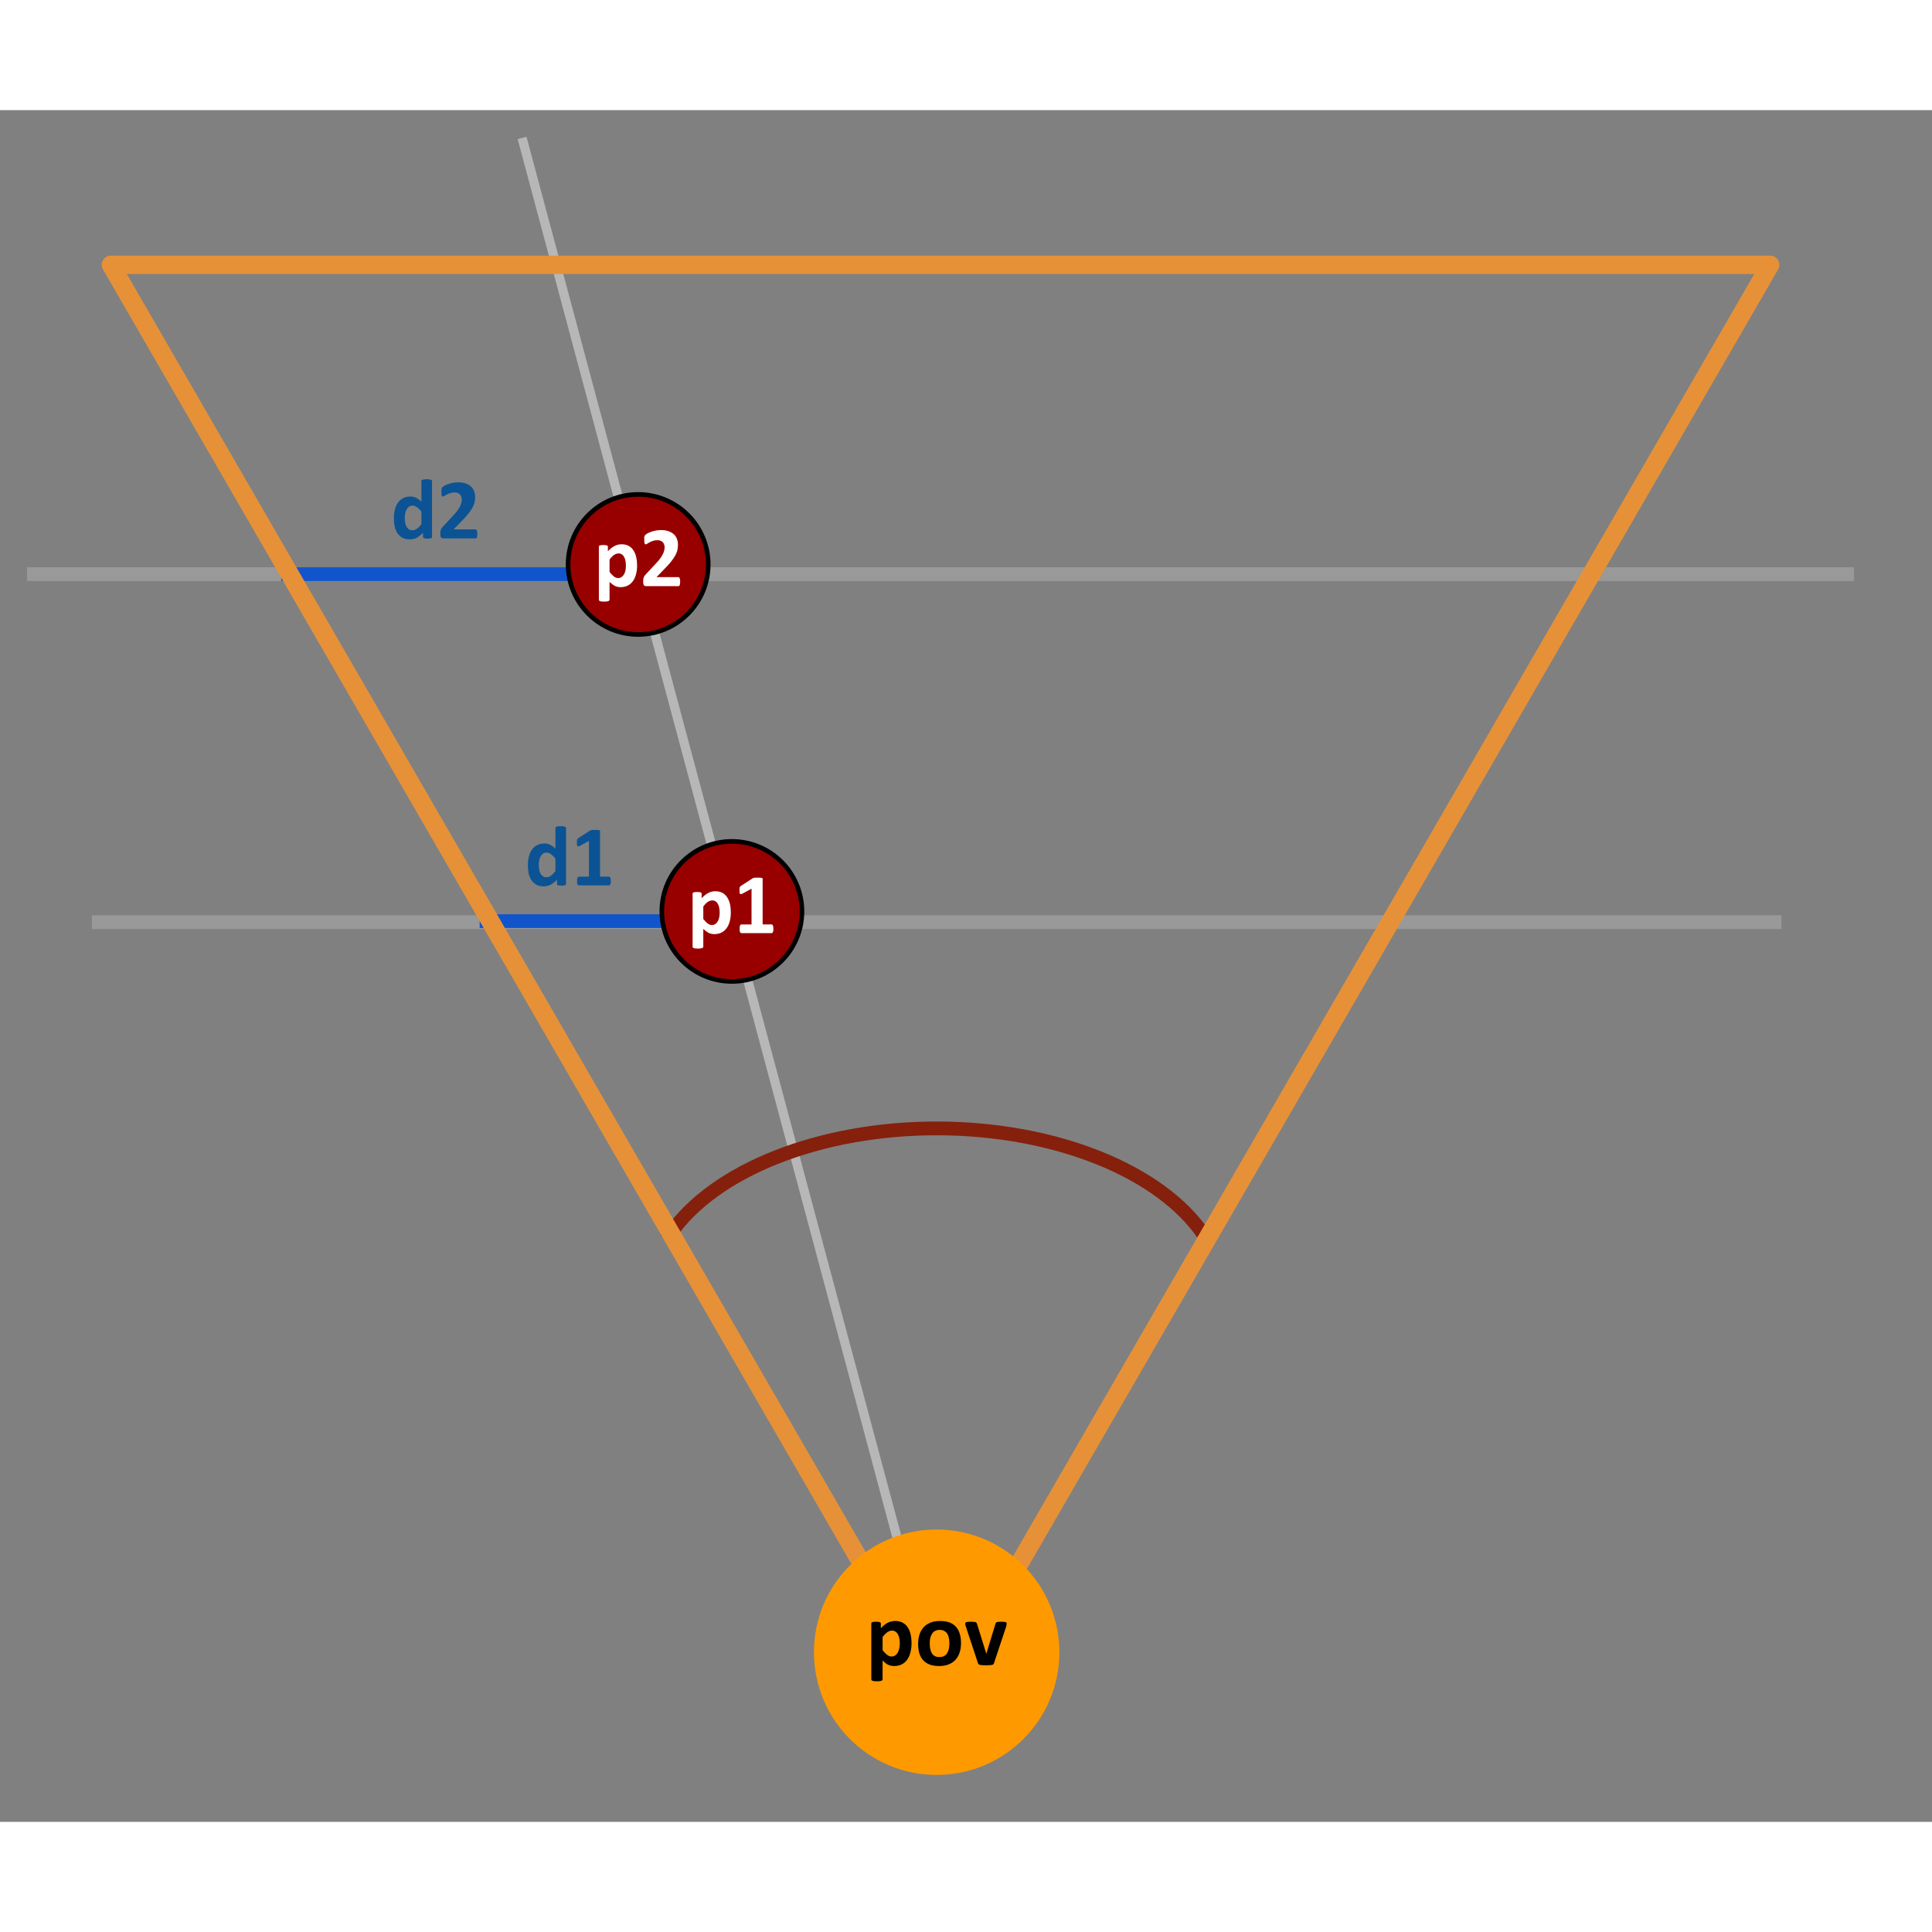 <?xml version="1.0" standalone="yes"?>

<svg version="1.1" width="400" height="400" viewBox="0.0 0.0 421.0 373.0" fill="none" stroke="none" stroke-linecap="square" stroke-miterlimit="10" xmlns="http://www.w3.org/2000/svg" xmlns:xlink="http://www.w3.org/1999/xlink"><rect x="0.0" y="0.0" width="421.0" height="373.0" fill="#808080" stroke="none"/><clipPath id="p.0"><path d="m0 0l421.0 0l0 373.0l-421.0 0l0 -373.0z" clip-rule="nonzero"></path></clipPath><g clip-path="url(#p.0)"><path stroke="#999999" stroke-width="3.0" stroke-linejoin="round" stroke-linecap="butt" d="m21.524 176.955l365.165 0" fill-rule="nonzero"></path><path stroke="#999999" stroke-width="3.0" stroke-linejoin="round" stroke-linecap="butt" d="m7.395 101.118l395.118 0" fill-rule="nonzero"></path><path stroke="#b7b7b7" stroke-width="2.0" stroke-linejoin="round" stroke-linecap="butt" d="m204.954 346.428l-90.929 -339.402" fill-rule="nonzero"></path><path stroke="#85200c" stroke-width="3.0" stroke-linejoin="round" stroke-linecap="butt" d="m146.088 244.813l0 0c9.721 -13.949 32.837 -23.021 58.418 -22.925c25.581 0.096 48.5 9.34 57.919 23.361" fill-rule="nonzero"></path><path stroke="#1155cc" stroke-width="3.0" stroke-linejoin="round" stroke-linecap="butt" d="m62.787 101.118l78.614 0" fill-rule="nonzero"></path><path fill="#980000" d="m123.791 98.997l0 0c0 -8.429 6.837 -15.262 15.27 -15.262l0 0c4.05 0 7.934 1.608 10.798 4.47c2.864 2.862 4.473 6.744 4.473 10.792l0 0c0 8.429 -6.837 15.262 -15.27 15.262l0 0c-8.433 0 -15.27 -6.833 -15.27 -15.262z" fill-rule="nonzero"></path><path stroke="#000000" stroke-width="1.0" stroke-linejoin="round" stroke-linecap="butt" d="m123.791 98.997l0 0c0 -8.429 6.837 -15.262 15.27 -15.262l0 0c4.05 0 7.934 1.608 10.798 4.47c2.864 2.862 4.473 6.744 4.473 10.792l0 0c0 8.429 -6.837 15.262 -15.27 15.262l0 0c-8.433 0 -15.27 -6.833 -15.27 -15.262z" fill-rule="nonzero"></path><path fill="#ffffff" d="m138.828 99.149q0 1.109 -0.234 2.0q-0.234 0.875 -0.688 1.5q-0.453 0.625 -1.141 0.969q-0.672 0.328 -1.547 0.328q-0.359 0 -0.672 -0.078q-0.297 -0.062 -0.578 -0.203q-0.281 -0.156 -0.562 -0.359q-0.281 -0.219 -0.578 -0.5l0 3.891q0 0.094 -0.062 0.156q-0.047 0.078 -0.188 0.125q-0.125 0.062 -0.344 0.094q-0.219 0.031 -0.562 0.031q-0.344 0 -0.578 -0.031q-0.219 -0.031 -0.359 -0.094q-0.125 -0.047 -0.188 -0.125q-0.047 -0.062 -0.047 -0.156l0 -11.562q0 -0.094 0.047 -0.156q0.047 -0.078 0.156 -0.125q0.125 -0.047 0.312 -0.062q0.188 -0.031 0.469 -0.031q0.281 0 0.469 0.031q0.203 0.016 0.312 0.062q0.109 0.047 0.156 0.125q0.047 0.062 0.047 0.156l0 0.984q0.359 -0.375 0.703 -0.656q0.359 -0.281 0.719 -0.469q0.359 -0.203 0.75 -0.297q0.391 -0.094 0.812 -0.094q0.922 0 1.562 0.359q0.641 0.359 1.031 0.984q0.406 0.625 0.594 1.453q0.188 0.812 0.188 1.75zm-2.438 0.172q0 -0.531 -0.078 -1.016q-0.078 -0.484 -0.266 -0.859q-0.188 -0.391 -0.5 -0.609q-0.312 -0.234 -0.766 -0.234q-0.234 0 -0.469 0.078q-0.219 0.062 -0.469 0.219q-0.234 0.156 -0.484 0.406q-0.25 0.25 -0.531 0.625l0 2.719q0.5 0.625 0.938 0.969q0.453 0.344 0.938 0.344q0.453 0 0.766 -0.234q0.328 -0.234 0.531 -0.609q0.203 -0.375 0.297 -0.844q0.094 -0.484 0.094 -0.953zm11.824 3.406q0 0.281 -0.031 0.469q-0.016 0.188 -0.062 0.312q-0.047 0.109 -0.125 0.172q-0.078 0.047 -0.172 0.047l-6.891 0q-0.219 0 -0.375 -0.031q-0.141 -0.047 -0.234 -0.141q-0.078 -0.109 -0.125 -0.312q-0.047 -0.219 -0.047 -0.531q0 -0.312 0.031 -0.531q0.031 -0.219 0.094 -0.391q0.078 -0.172 0.188 -0.328q0.125 -0.172 0.312 -0.359l2.078 -2.234q0.625 -0.641 1.0 -1.172q0.391 -0.531 0.594 -0.969q0.219 -0.453 0.297 -0.812q0.078 -0.375 0.078 -0.719q0 -0.297 -0.109 -0.562q-0.094 -0.281 -0.281 -0.484q-0.188 -0.203 -0.484 -0.312q-0.281 -0.125 -0.672 -0.125q-0.547 0 -0.969 0.141q-0.422 0.141 -0.75 0.312q-0.312 0.172 -0.531 0.312q-0.203 0.141 -0.328 0.141q-0.078 0 -0.141 -0.047q-0.062 -0.062 -0.109 -0.188q-0.031 -0.141 -0.047 -0.359q-0.016 -0.219 -0.016 -0.531q0 -0.219 0 -0.359q0.016 -0.141 0.047 -0.25q0.031 -0.109 0.078 -0.188q0.047 -0.078 0.156 -0.188q0.125 -0.109 0.422 -0.281q0.312 -0.172 0.766 -0.328q0.469 -0.172 1.016 -0.281q0.547 -0.109 1.141 -0.109q0.938 0 1.625 0.234q0.703 0.234 1.172 0.656q0.469 0.422 0.688 1.016q0.234 0.578 0.234 1.234q0 0.594 -0.109 1.156q-0.109 0.562 -0.469 1.219q-0.359 0.656 -1.0 1.453q-0.641 0.781 -1.688 1.828l-1.406 1.453l4.734 0q0.094 0 0.172 0.062q0.078 0.047 0.125 0.156q0.062 0.109 0.094 0.312q0.031 0.188 0.031 0.438z" fill-rule="nonzero"></path><path stroke="#1155cc" stroke-width="3.0" stroke-linejoin="round" stroke-linecap="butt" d="m106.025 176.727l54.898 0" fill-rule="nonzero"></path><path stroke="#e69138" stroke-width="4.0" stroke-linejoin="round" stroke-linecap="butt" d="m385.741 33.703l-180.787 312.724l-180.787 -312.724z" fill-rule="nonzero"></path><path fill="#980000" d="m144.219 174.605l0 0c0 -8.429 6.837 -15.262 15.27 -15.262l0 0c4.05 0 7.934 1.608 10.798 4.47c2.864 2.862 4.472 6.744 4.472 10.792l0 0c0 8.429 -6.837 15.262 -15.27 15.262l0 0c-8.433 0 -15.27 -6.833 -15.27 -15.262z" fill-rule="nonzero"></path><path stroke="#000000" stroke-width="1.0" stroke-linejoin="round" stroke-linecap="butt" d="m144.219 174.605l0 0c0 -8.429 6.837 -15.262 15.27 -15.262l0 0c4.05 0 7.934 1.608 10.798 4.47c2.864 2.862 4.472 6.744 4.472 10.792l0 0c0 8.429 -6.837 15.262 -15.27 15.262l0 0c-8.433 0 -15.27 -6.833 -15.27 -15.262z" fill-rule="nonzero"></path><path fill="#ffffff" d="m159.256 174.758q0 1.109 -0.234 2.0q-0.234 0.875 -0.688 1.5q-0.453 0.625 -1.141 0.969q-0.672 0.328 -1.547 0.328q-0.359 0 -0.672 -0.078q-0.297 -0.062 -0.578 -0.203q-0.281 -0.156 -0.562 -0.359q-0.281 -0.219 -0.578 -0.5l0 3.891q0 0.094 -0.062 0.156q-0.047 0.078 -0.188 0.125q-0.125 0.062 -0.344 0.094q-0.219 0.031 -0.562 0.031q-0.344 0 -0.578 -0.031q-0.219 -0.031 -0.359 -0.094q-0.125 -0.047 -0.188 -0.125q-0.047 -0.062 -0.047 -0.156l0 -11.562q0 -0.094 0.047 -0.156q0.047 -0.078 0.156 -0.125q0.125 -0.047 0.312 -0.062q0.188 -0.031 0.469 -0.031q0.281 0 0.469 0.031q0.203 0.016 0.312 0.062q0.109 0.047 0.156 0.125q0.047 0.062 0.047 0.156l0 0.984q0.359 -0.375 0.703 -0.656q0.359 -0.281 0.719 -0.469q0.359 -0.203 0.75 -0.297q0.391 -0.094 0.812 -0.094q0.922 0 1.562 0.359q0.641 0.359 1.031 0.984q0.406 0.625 0.594 1.453q0.188 0.812 0.188 1.75zm-2.438 0.172q0 -0.531 -0.078 -1.016q-0.078 -0.484 -0.266 -0.859q-0.188 -0.391 -0.5 -0.609q-0.312 -0.234 -0.766 -0.234q-0.234 0 -0.469 0.078q-0.219 0.062 -0.469 0.219q-0.234 0.156 -0.484 0.406q-0.25 0.25 -0.531 0.625l0 2.719q0.5 0.625 0.937 0.969q0.453 0.344 0.938 0.344q0.453 0 0.766 -0.234q0.328 -0.234 0.531 -0.609q0.203 -0.375 0.297 -0.844q0.094 -0.484 0.094 -0.953zm11.714 3.484q0 0.25 -0.031 0.438q-0.031 0.172 -0.094 0.281q-0.047 0.109 -0.109 0.156q-0.062 0.047 -0.141 0.047l-6.625 0q-0.078 0 -0.141 -0.047q-0.062 -0.047 -0.125 -0.156q-0.047 -0.109 -0.078 -0.281q-0.016 -0.188 -0.016 -0.438q0 -0.281 0.016 -0.453q0.031 -0.188 0.078 -0.297q0.047 -0.109 0.109 -0.156q0.062 -0.062 0.156 -0.062l2.234 0l0 -7.797l-1.938 1.062q-0.203 0.094 -0.344 0.125q-0.125 0.016 -0.219 -0.062q-0.078 -0.078 -0.109 -0.266q-0.016 -0.203 -0.016 -0.547q0 -0.234 0 -0.375q0.016 -0.141 0.047 -0.234q0.047 -0.109 0.109 -0.172q0.062 -0.062 0.172 -0.141l2.578 -1.672q0.047 -0.031 0.109 -0.047q0.078 -0.031 0.188 -0.047q0.109 -0.016 0.297 -0.016q0.188 -0.016 0.469 -0.016q0.359 0 0.562 0.016q0.219 0.016 0.328 0.047q0.125 0.031 0.156 0.094q0.031 0.047 0.031 0.141l0 9.906l1.969 0q0.078 0 0.141 0.062q0.078 0.047 0.125 0.156q0.062 0.109 0.078 0.297q0.031 0.172 0.031 0.453z" fill-rule="nonzero"></path><path fill="#0b5394" d="m123.341 168.614q0 0.094 -0.047 0.172q-0.047 0.062 -0.156 0.109q-0.109 0.047 -0.297 0.062q-0.188 0.031 -0.469 0.031q-0.297 0 -0.484 -0.031q-0.188 -0.016 -0.312 -0.062q-0.109 -0.047 -0.156 -0.109q-0.047 -0.078 -0.047 -0.172l0 -0.922q-0.641 0.688 -1.344 1.078q-0.703 0.375 -1.562 0.375q-0.938 0 -1.594 -0.359q-0.656 -0.375 -1.078 -1.0q-0.406 -0.625 -0.594 -1.453q-0.172 -0.828 -0.172 -1.75q0 -1.109 0.234 -1.984q0.234 -0.875 0.688 -1.5q0.453 -0.625 1.125 -0.953q0.688 -0.344 1.562 -0.344q0.703 0 1.266 0.297q0.562 0.281 1.125 0.828l0 -4.484q0 -0.094 0.047 -0.172q0.047 -0.078 0.172 -0.125q0.141 -0.047 0.359 -0.078q0.234 -0.031 0.578 -0.031q0.344 0 0.562 0.031q0.219 0.031 0.344 0.078q0.141 0.047 0.188 0.125q0.062 0.078 0.062 0.172l0 12.172zm-2.312 -5.531q-0.5 -0.625 -0.969 -0.953q-0.453 -0.344 -0.953 -0.344q-0.453 0 -0.781 0.234q-0.328 0.219 -0.531 0.609q-0.203 0.375 -0.297 0.844q-0.094 0.469 -0.094 0.953q0 0.516 0.078 1.016q0.078 0.484 0.266 0.875q0.203 0.375 0.516 0.609q0.312 0.234 0.797 0.234q0.234 0 0.453 -0.062q0.234 -0.078 0.469 -0.234q0.25 -0.156 0.5 -0.406q0.25 -0.266 0.547 -0.625l0 -2.75zm12.074 4.922q0 0.25 -0.031 0.438q-0.031 0.172 -0.094 0.281q-0.047 0.109 -0.109 0.156q-0.062 0.047 -0.141 0.047l-6.625 0q-0.078 0 -0.141 -0.047q-0.062 -0.047 -0.125 -0.156q-0.047 -0.109 -0.078 -0.281q-0.016 -0.188 -0.016 -0.438q0 -0.281 0.016 -0.453q0.031 -0.188 0.078 -0.297q0.047 -0.109 0.109 -0.156q0.062 -0.062 0.156 -0.062l2.234 0l0 -7.797l-1.937 1.062q-0.203 0.094 -0.344 0.125q-0.125 0.016 -0.219 -0.062q-0.078 -0.078 -0.109 -0.266q-0.016 -0.203 -0.016 -0.547q0 -0.234 0 -0.375q0.016 -0.141 0.047 -0.234q0.047 -0.109 0.109 -0.172q0.062 -0.062 0.172 -0.141l2.578 -1.672q0.047 -0.031 0.109 -0.047q0.078 -0.031 0.188 -0.047q0.109 -0.016 0.297 -0.016q0.188 -0.016 0.469 -0.016q0.359 0 0.562 0.016q0.219 0.016 0.328 0.047q0.125 0.031 0.156 0.094q0.031 0.047 0.031 0.141l0 9.906l1.969 0q0.078 0 0.141 0.062q0.078 0.047 0.125 0.156q0.062 0.109 0.078 0.297q0.031 0.172 0.031 0.453z" fill-rule="nonzero"></path><path fill="#0b5394" d="m94.142 93.006q0 0.094 -0.047 0.172q-0.047 0.062 -0.156 0.109q-0.109 0.047 -0.297 0.062q-0.188 0.031 -0.469 0.031q-0.297 0 -0.484 -0.031q-0.188 -0.016 -0.312 -0.062q-0.109 -0.047 -0.156 -0.109q-0.047 -0.078 -0.047 -0.172l0 -0.922q-0.641 0.688 -1.344 1.078q-0.703 0.375 -1.562 0.375q-0.938 0 -1.594 -0.359q-0.656 -0.375 -1.078 -1.0q-0.406 -0.625 -0.594 -1.453q-0.172 -0.828 -0.172 -1.75q0 -1.109 0.234 -1.984q0.234 -0.875 0.688 -1.5q0.453 -0.625 1.125 -0.953q0.688 -0.344 1.562 -0.344q0.703 0 1.266 0.297q0.562 0.281 1.125 0.828l0 -4.484q0 -0.094 0.047 -0.172q0.047 -0.078 0.172 -0.125q0.141 -0.047 0.359 -0.078q0.234 -0.031 0.578 -0.031q0.344 0 0.562 0.031q0.219 0.031 0.344 0.078q0.141 0.047 0.188 0.125q0.062 0.078 0.062 0.172l0 12.172zm-2.312 -5.531q-0.5 -0.625 -0.969 -0.953q-0.453 -0.344 -0.953 -0.344q-0.453 0 -0.781 0.234q-0.328 0.219 -0.531 0.609q-0.203 0.375 -0.297 0.844q-0.094 0.469 -0.094 0.953q0 0.516 0.078 1.016q0.078 0.484 0.266 0.875q0.203 0.375 0.516 0.609q0.312 0.234 0.797 0.234q0.234 0 0.453 -0.062q0.234 -0.078 0.469 -0.234q0.25 -0.156 0.5 -0.406q0.25 -0.266 0.547 -0.625l0 -2.75zm12.183 4.844q0 0.281 -0.031 0.469q-0.016 0.188 -0.062 0.312q-0.047 0.109 -0.125 0.172q-0.078 0.047 -0.172 0.047l-6.891 0q-0.219 0 -0.375 -0.031q-0.141 -0.047 -0.234 -0.141q-0.078 -0.109 -0.125 -0.312q-0.047 -0.219 -0.047 -0.531q0 -0.312 0.031 -0.531q0.031 -0.219 0.094 -0.391q0.078 -0.172 0.188 -0.328q0.125 -0.172 0.312 -0.359l2.078 -2.234q0.625 -0.641 1.0 -1.172q0.391 -0.531 0.594 -0.969q0.219 -0.453 0.297 -0.812q0.078 -0.375 0.078 -0.719q0 -0.297 -0.109 -0.562q-0.094 -0.281 -0.281 -0.484q-0.188 -0.203 -0.484 -0.312q-0.281 -0.125 -0.672 -0.125q-0.547 0 -0.969 0.141q-0.422 0.141 -0.75 0.312q-0.312 0.172 -0.531 0.312q-0.203 0.141 -0.328 0.141q-0.078 0 -0.141 -0.047q-0.062 -0.062 -0.109 -0.188q-0.031 -0.141 -0.047 -0.359q-0.016 -0.219 -0.016 -0.531q0 -0.219 0 -0.359q0.016 -0.141 0.047 -0.25q0.031 -0.109 0.078 -0.188q0.047 -0.078 0.156 -0.188q0.125 -0.109 0.422 -0.281q0.312 -0.172 0.766 -0.328q0.469 -0.172 1.016 -0.281q0.547 -0.109 1.141 -0.109q0.938 0 1.625 0.234q0.703 0.234 1.172 0.656q0.469 0.422 0.688 1.016q0.234 0.578 0.234 1.234q0 0.594 -0.109 1.156q-0.109 0.562 -0.469 1.219q-0.359 0.656 -1.0 1.453q-0.641 0.781 -1.688 1.828l-1.406 1.453l4.734 0q0.094 0 0.172 0.062q0.078 0.047 0.125 0.156q0.062 0.109 0.094 0.312q0.031 0.188 0.031 0.438z" fill-rule="nonzero"></path><path fill="#ff9900" d="m177.367 336.035l0 0c0 -14.768 11.972 -26.74 26.74 -26.74l0 0c7.092 0 13.893 2.817 18.908 7.832c5.015 5.015 7.832 11.816 7.832 18.908l0 0c0 14.768 -11.972 26.74 -26.74 26.74l0 0c-14.768 0 -26.74 -11.972 -26.74 -26.74z" fill-rule="nonzero"></path><path fill="#000000" d="m198.633 334.011q0 1.156 -0.25 2.094q-0.25 0.938 -0.734 1.594q-0.469 0.641 -1.188 1.0q-0.703 0.344 -1.625 0.344q-0.375 0 -0.703 -0.078q-0.312 -0.062 -0.609 -0.203q-0.297 -0.156 -0.594 -0.375q-0.297 -0.234 -0.609 -0.547l0 4.109q0 0.094 -0.062 0.172q-0.047 0.078 -0.188 0.125q-0.141 0.062 -0.375 0.094q-0.234 0.031 -0.594 0.031q-0.375 0 -0.609 -0.031q-0.234 -0.031 -0.375 -0.094q-0.141 -0.047 -0.203 -0.125q-0.047 -0.078 -0.047 -0.172l0 -12.172q0 -0.094 0.047 -0.156q0.047 -0.078 0.172 -0.125q0.125 -0.062 0.312 -0.078q0.203 -0.031 0.516 -0.031q0.281 0 0.484 0.031q0.203 0.016 0.328 0.078q0.125 0.047 0.172 0.125q0.047 0.062 0.047 0.156l0 1.031q0.375 -0.391 0.734 -0.688q0.375 -0.297 0.75 -0.5q0.391 -0.203 0.797 -0.297q0.406 -0.094 0.859 -0.094q0.953 0 1.625 0.375q0.688 0.375 1.109 1.031q0.422 0.641 0.609 1.516q0.203 0.875 0.203 1.859zm-2.562 0.172q0 -0.562 -0.078 -1.062q-0.078 -0.516 -0.281 -0.906q-0.203 -0.406 -0.531 -0.641q-0.328 -0.25 -0.812 -0.25q-0.25 0 -0.484 0.078q-0.234 0.062 -0.484 0.234q-0.25 0.172 -0.516 0.438q-0.266 0.25 -0.562 0.641l0 2.875q0.516 0.656 0.984 1.016q0.469 0.359 0.984 0.359q0.484 0 0.812 -0.25q0.344 -0.25 0.547 -0.641q0.219 -0.391 0.312 -0.891q0.109 -0.5 0.109 -1.0zm13.342 -0.141q0 1.125 -0.297 2.047q-0.297 0.906 -0.891 1.578q-0.594 0.656 -1.5 1.016q-0.891 0.359 -2.094 0.359q-1.156 0 -2.016 -0.312q-0.859 -0.328 -1.438 -0.938q-0.562 -0.625 -0.844 -1.516q-0.266 -0.906 -0.266 -2.047q0 -1.125 0.297 -2.047q0.297 -0.922 0.891 -1.578q0.594 -0.656 1.484 -1.016q0.906 -0.359 2.109 -0.359q1.172 0 2.031 0.312q0.859 0.312 1.422 0.938q0.562 0.609 0.828 1.516q0.281 0.891 0.281 2.047zm-2.531 0.109q0 -0.656 -0.109 -1.188q-0.094 -0.547 -0.344 -0.938q-0.25 -0.406 -0.656 -0.625q-0.406 -0.234 -1.016 -0.234q-0.547 0 -0.953 0.203q-0.406 0.203 -0.672 0.594q-0.266 0.375 -0.406 0.922q-0.125 0.531 -0.125 1.234q0 0.641 0.109 1.188q0.109 0.531 0.344 0.938q0.234 0.406 0.641 0.625q0.422 0.219 1.031 0.219q0.547 0 0.953 -0.203q0.422 -0.203 0.672 -0.578q0.266 -0.391 0.391 -0.922q0.141 -0.547 0.141 -1.234zm12.486 -4.375q0 0.047 -0.016 0.109q0 0.062 -0.016 0.156q-0.016 0.078 -0.047 0.188q-0.016 0.109 -0.047 0.25l-2.625 7.875q-0.047 0.172 -0.125 0.281q-0.078 0.094 -0.281 0.156q-0.188 0.047 -0.516 0.062q-0.328 0.031 -0.844 0.031q-0.531 0 -0.859 -0.031q-0.312 -0.016 -0.5 -0.078q-0.188 -0.062 -0.281 -0.156q-0.078 -0.109 -0.125 -0.266l-2.609 -7.875q-0.062 -0.203 -0.109 -0.359q-0.031 -0.156 -0.031 -0.219q0 -0.078 0 -0.125q0 -0.109 0.047 -0.172q0.062 -0.078 0.188 -0.125q0.141 -0.047 0.375 -0.062q0.25 -0.031 0.609 -0.031q0.406 0 0.641 0.031q0.25 0.016 0.391 0.062q0.141 0.047 0.188 0.141q0.062 0.078 0.109 0.188l1.984 6.391l0.062 0.25l0.047 -0.25l1.953 -6.391q0.031 -0.109 0.094 -0.188q0.062 -0.094 0.203 -0.141q0.141 -0.047 0.359 -0.062q0.234 -0.031 0.609 -0.031q0.359 0 0.578 0.031q0.234 0.016 0.359 0.062q0.141 0.047 0.188 0.125q0.047 0.062 0.047 0.172z" fill-rule="nonzero"></path></g></svg>

